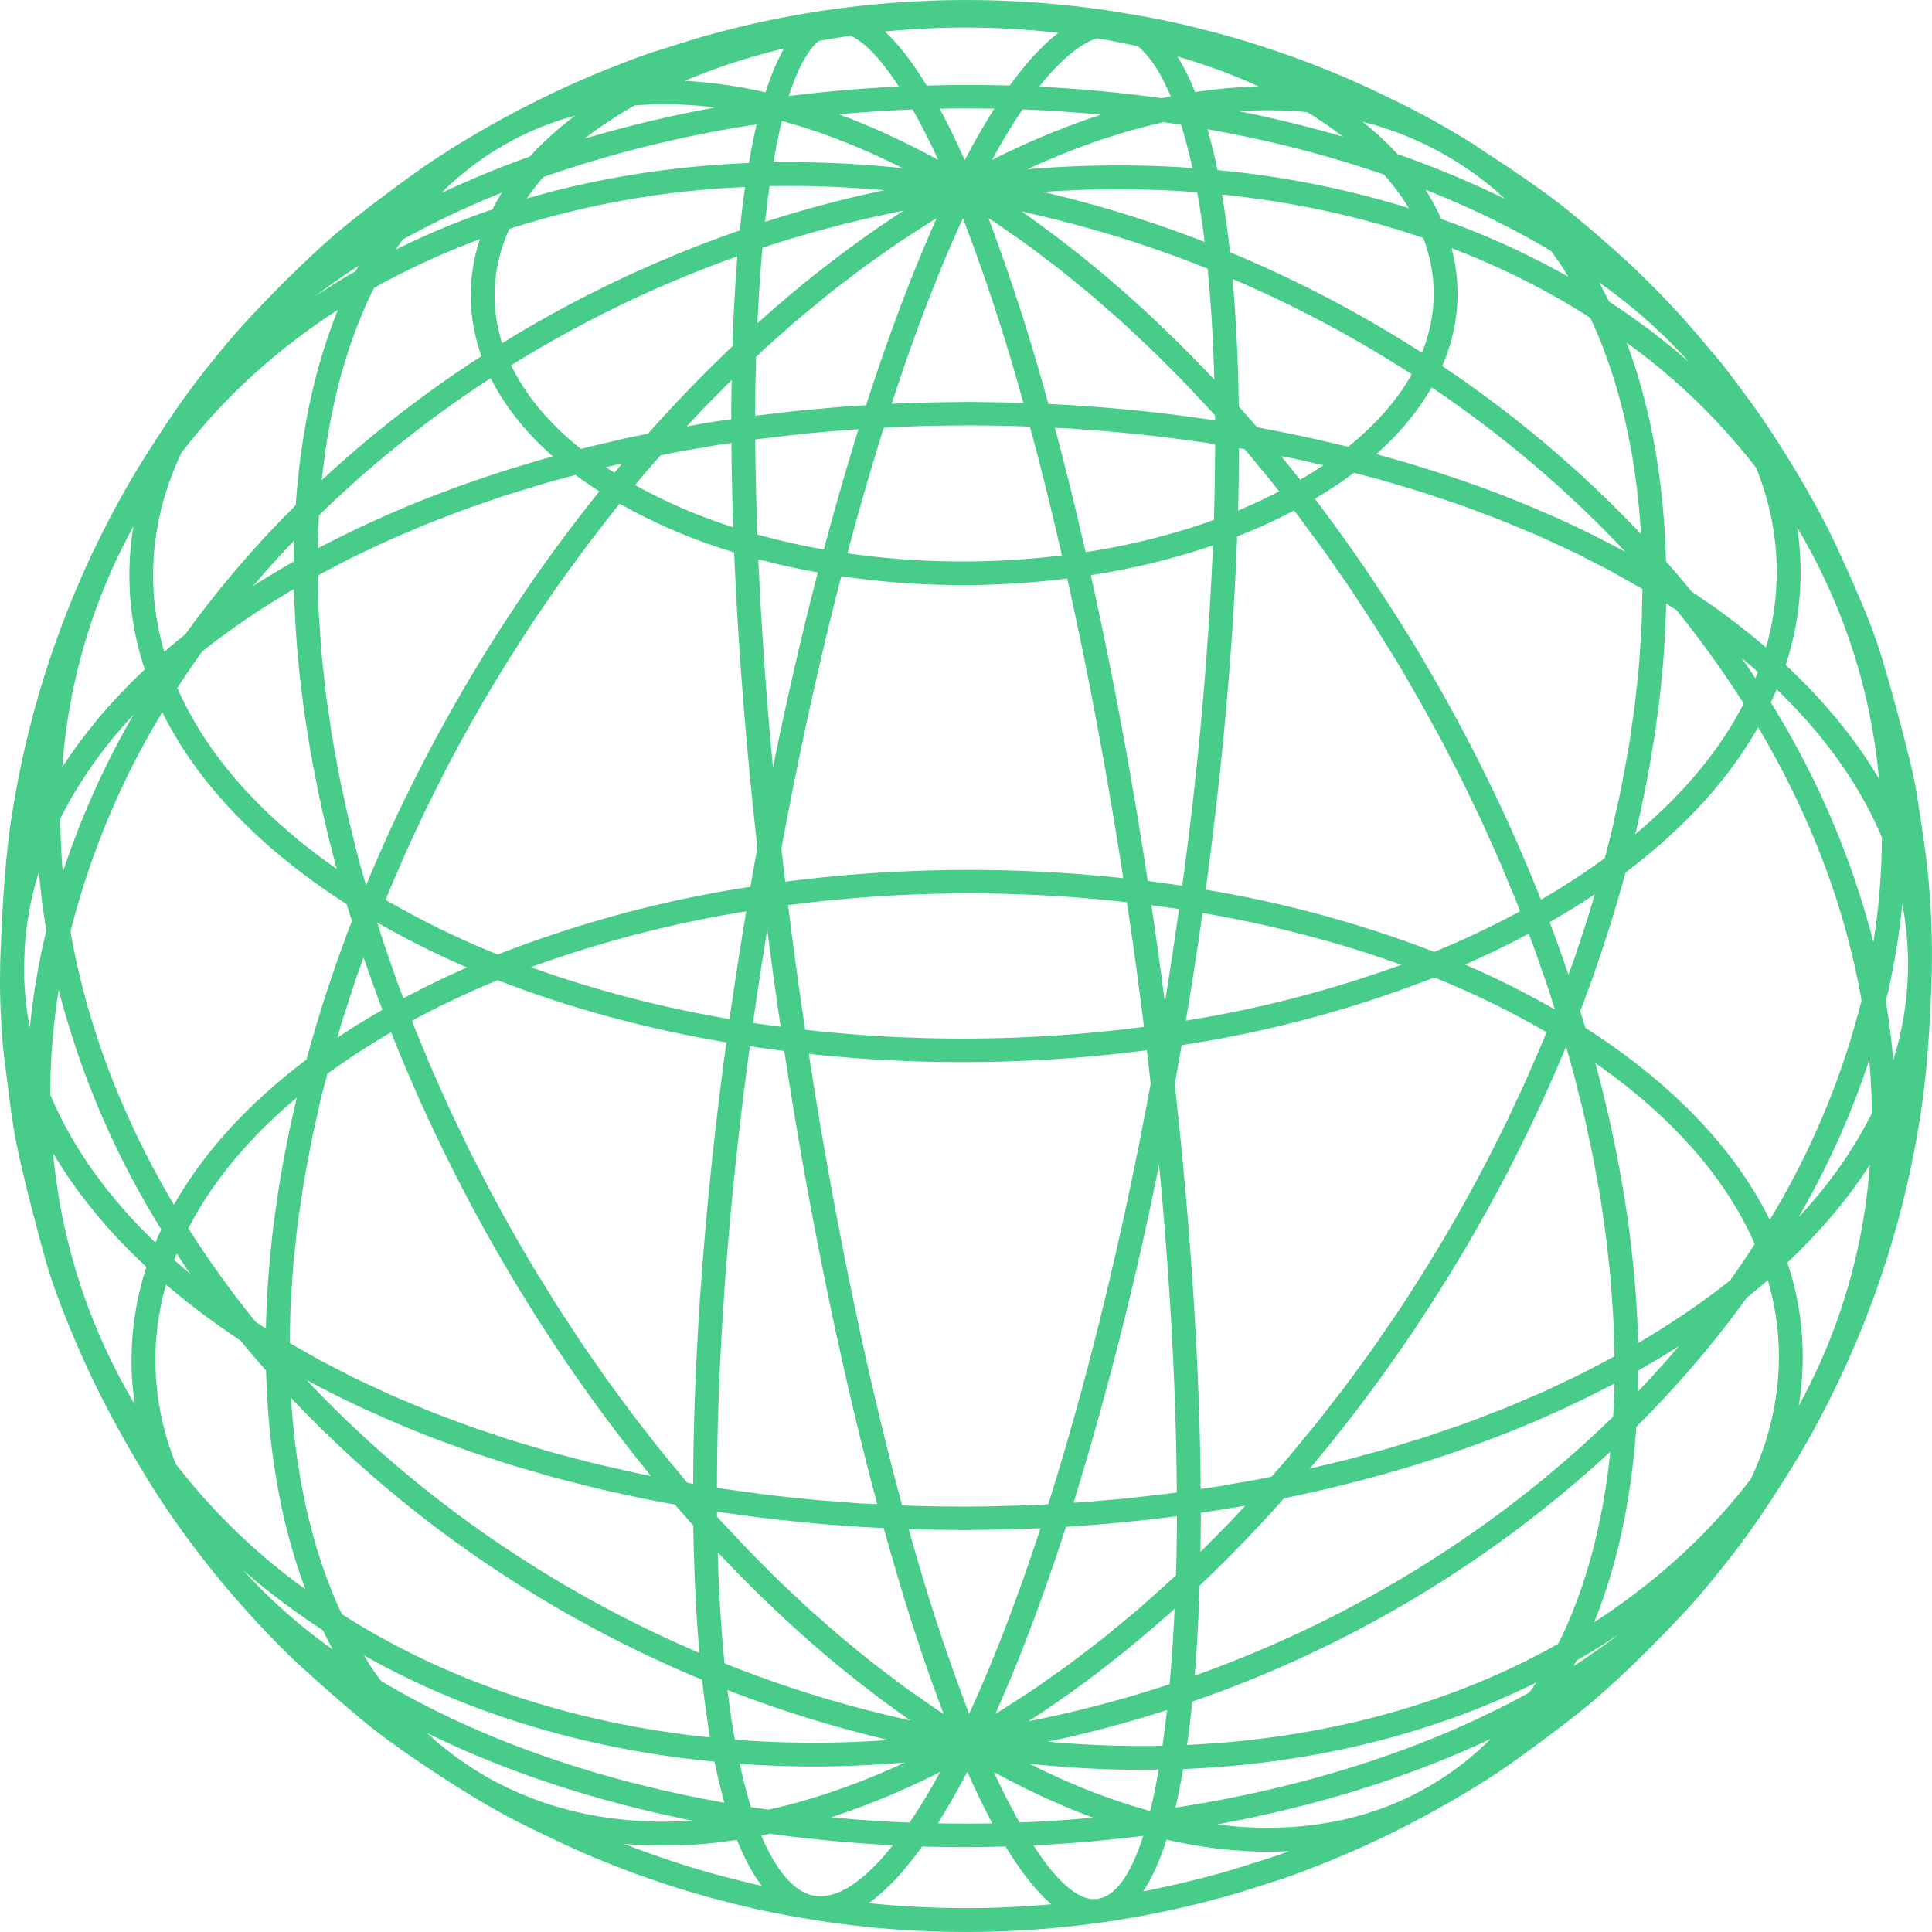<svg width="32" height="32" xmlns="http://www.w3.org/2000/svg"><path d="M21.01 30.78l-.247.078c-.185.059-.377.12-.535.164a17.488 17.488 0 0 1-1.294.306c.152-.227.28-.52.388-.857l.046.01.147.032.163.03c.047.01.095.019.142.027l.166.024.136.02c.057.007.115.012.172.018.042.004.084.01.126.013l.19.012.105.007a6.946 6.946 0 0 0 .64-.004 6.72 6.72 0 0 1-.345.12zm-4.473.816a16.08 16.08 0 0 1-2.15-.074c.288-.203.584-.517.886-.938a24.611 24.611 0 0 0 1.383 0c.258.426.511.746.759.957-.402.036-.717.048-.878.055zm-5.85-.923a12.681 12.681 0 0 1-.353-.134c.205.02.412.029.623.03h.066c.07 0 .142-.002.213-.004.023 0 .045 0 .068-.002a7.98 7.98 0 0 0 .289-.017h.01a8.78 8.78 0 0 0 .277-.028l.085-.01.206-.028.036-.005c.122.305.258.559.409.76a14.662 14.662 0 0 1-.352-.083c-.378-.095-.807-.203-1.576-.479zm20.71-12.14l.002-.003-.001.007v-.004zM16.46 29.349l.021.012.165.09.164.084.164.083.163.078.163.077.162.072c.054.024.108.048.162.07.054.024.107.045.16.066.054.022.108.045.162.065.053.021.107.04.16.06-.404.038-.811.065-1.22.08a11.988 11.988 0 0 1-.426-.837zm-.438-.003c.14.314.278.6.414.855-.3.005-.602.004-.902-.001.161-.255.324-.54.488-.854zm-2.256.755l.014-.005c.033-.01.066-.022.098-.033a11.487 11.487 0 0 0 .834-.316l.119-.05.21-.093c.034-.016.069-.03.103-.047.103-.048.207-.097.31-.148l.043-.021.074-.038c-.17.313-.34.593-.506.838a23.236 23.236 0 0 1-1.3-.087zM.604 13.467l-.001.002v-.007.005zm29 7.445l.1-.095.104-.101.096-.098.1-.103.092-.1.095-.103.088-.1.09-.106.083-.1.086-.108.08-.102.08-.108.075-.104.077-.11.07-.104.05-.075a9.73 9.73 0 0 1-1.178 3.99 4.94 4.94 0 0 0-.187-2.373zm-2.043 5.096c-.364.31-.75.597-1.156.86l.025-.065.048-.121.045-.125.044-.124.042-.128.041-.127.04-.132.037-.13.036-.135.034-.133.033-.138.03-.136.03-.141.028-.139.026-.145.025-.141.022-.148.022-.144.02-.152.017-.146.016-.155.015-.149.013-.157.01-.126a17.129 17.129 0 0 0 1.828-2.137l.005-.004.113-.092c.04-.032.079-.064.117-.097l.109-.093.005-.005c.128.44.19.89.183 1.344a4.72 4.72 0 0 1-.47 1.957 9.984 9.984 0 0 1-1.433 1.504zm-7.963 3.293c2.126-.086 4.119-.574 5.848-1.434l-.01.014c-.033.052-.07.102-.106.152-1.705.944-3.729 1.579-5.861 1.907.048-.203.09-.418.129-.64zM6.16 27.63l-.033-.051c-.034-.052-.065-.107-.098-.161 1.702.962 3.682 1.558 5.806 1.76.05.244.105.47.164.681-2.096-.372-4.061-1.045-5.69-2.019-.05-.069-.1-.138-.149-.21zM4.065 26.04c.403.349.834.668 1.285.963v.001l.06.124.054.102.048.091A8.948 8.948 0 0 1 4.022 26l.043.039zm-1.491-3.584a4.57 4.57 0 0 1 .176-1.179l.092.077.115.096a9.278 9.278 0 0 0 .229.182l.114.088.123.092.119.086.126.09c.04.029.082.057.123.085.043.03.086.06.13.088.02.015.042.03.063.043.138.168.278.334.423.498v.036l.006.153.007.163.01.15.01.161.012.147.014.16.015.143.018.157.019.14.02.154.023.139.024.15.025.136.029.149c.008.044.018.088.027.131l.032.147.031.129c.012.048.023.096.036.143.01.042.022.084.034.126.013.047.025.094.039.14l.037.123.042.138.04.12.046.135.043.115.014.038a10.436 10.436 0 0 1-2.146-2.073 4.596 4.596 0 0 1-.34-1.796zM.88 19.102l.038.062.066.108.066.102.07.107.071.101.075.107.075.1c.026.035.052.07.08.105l.078.098.084.105.083.097c.03.034.058.07.088.103l.087.097.093.102.09.095.098.1c.03.032.063.063.094.094l.102.1.099.092.008.008a5.003 5.003 0 0 0-.246 1.463c-.005.274.014.545.055.814a9.846 9.846 0 0 1-1.354-4.16zm1.517-8.014l-.103.099-.099.096a7.551 7.551 0 0 0-.102.104L2 11.484l-.098.105-.089.097-.093.108c-.03.032-.058.065-.086.098l-.088.109c-.027.033-.055.066-.08.1-.03.036-.058.073-.086.11l-.076.1-.08.112-.071.1-.076.115-.045.067a9.727 9.727 0 0 1 1.179-3.99 4.895 4.895 0 0 0 .187 2.373zM4.44 5.992a10.9 10.9 0 0 1 1.157-.86l-.026.065-.047.121-.045.125-.044.124a9.038 9.038 0 0 0-.083.255l-.04.132-.037.13c-.013.044-.024.09-.036.135l-.034.133c-.012.045-.022.092-.033.138l-.031.136-.03.142c-.009.046-.019.091-.027.138-.01.048-.018.096-.026.145l-.025.141-.023.148-.021.144-.02.152-.018.146-.016.155-.014.149c-.005.052-.01.105-.013.157l-.01.126a17.128 17.128 0 0 0-1.829 2.137l-.003.003-.118.096-.113.093-.114.098c-.13-.44-.192-.889-.184-1.343.01-.67.171-1.326.47-1.956A9.971 9.971 0 0 1 4.44 5.992zm12.285-4.575a23.787 23.787 0 0 0-1.377 0c-.235-.388-.465-.685-.691-.895a13.557 13.557 0 0 1 2.872.022c-.262.203-.53.493-.804.873zm4.123.015l-.022.001c-.11.003-.22.008-.332.015l-.103.007h-.007l-.015.002a7.383 7.383 0 0 0-.243.024l-.062.008-.165.02-.04.007-.065.01a3.741 3.741 0 0 0-.292-.591c.471.137.922.302 1.346.497zm7.088 4.53c-.404-.35-.834-.673-1.287-.968l-.058-.12-.055-.104c-.015-.03-.03-.06-.047-.09a8.937 8.937 0 0 1 1.489 1.318l-.042-.037zm1.492 3.583a4.57 4.57 0 0 1-.177 1.179l-.09-.076-.117-.097-.109-.087-.12-.096-.113-.086a13.069 13.069 0 0 0-.368-.27l-.124-.084c-.043-.03-.086-.06-.13-.088-.02-.015-.042-.029-.063-.043a18.005 18.005 0 0 0-.422-.498l-.002-.036a14.145 14.145 0 0 0-.012-.316l-.009-.15a15.772 15.772 0 0 0-.01-.161l-.013-.147c-.004-.053-.008-.106-.014-.16l-.015-.143c-.006-.052-.011-.105-.018-.157l-.018-.14-.022-.154a9.191 9.191 0 0 0-.021-.139l-.025-.15-.025-.136-.028-.148a8.115 8.115 0 0 0-.028-.133l-.032-.146-.031-.129c-.012-.048-.023-.096-.036-.143l-.033-.126-.04-.14c-.011-.042-.024-.082-.036-.123a9.95 9.95 0 0 0-.043-.138l-.04-.12-.046-.135-.043-.116-.013-.037a10.42 10.42 0 0 1 2.146 2.073c.234.583.35 1.185.34 1.796zm1.694 3.354l-.032-.052-.074-.121-.058-.09-.079-.12-.062-.09-.083-.117-.067-.089-.088-.116-.07-.089-.092-.114-.076-.088-.095-.112-.08-.09a8.44 8.44 0 0 0-.1-.108l-.085-.09a11.13 11.13 0 0 0-.193-.195l-.106-.104-.094-.088a.94.94 0 0 1-.012-.011 4.885 4.885 0 0 0 .191-2.277 9.849 9.849 0 0 1 1.355 4.16zm-3.99 10.07c.002-.055.003-.11.003-.166l.002-.103.091-.054.149-.086.137-.082.144-.088a12.77 12.77 0 0 0 .152-.096c-.217.255-.444.506-.679.752l.002-.077zm-7.803 5.355c-.023.203-.047.4-.075.592-.622.012-1.256-.01-1.898-.068.67-.141 1.33-.316 1.973-.524zm-7.28-.332c.864.336 1.758.615 2.675.829-.868.06-1.72.058-2.552-.006a14.976 14.976 0 0 1-.123-.823zm-7.18-18.96c-.002.054-.002.11-.003.165l-.002.103v.001l-.091.053a16.9 16.9 0 0 0-.429.256 14.709 14.709 0 0 0-.153.097c.218-.256.444-.508.68-.753l-.003.077zm1.024-4.543a11.75 11.75 0 0 0-.687.429c.23-.176.473-.348.73-.514l-.043.085zm2.262-1.02a12.95 12.95 0 0 0-1.6.665l.009-.014c.034-.053.071-.102.107-.153a14.79 14.79 0 0 1 1.643-.777c-.058.092-.11.185-.159.28zm4.377-1.409c-.048.203-.09.418-.128.64-1.285.052-2.521.25-3.68.588.084-.12.175-.24.277-.356a19.711 19.711 0 0 1 3.531-.872zm-1.567-.334a6.1 6.1 0 0 1 .244.004 6.5 6.5 0 0 1 .277.015l.053.003c.1.009.2.02.302.033-.739.135-1.461.307-2.16.516.248-.193.524-.377.83-.55.15-.012.3-.02.454-.02zm1.714-.197l-.15-.034-.08-.015a8.63 8.63 0 0 0-.176-.034l-.074-.012a6.68 6.68 0 0 0-.178-.028l-.07-.01a7.219 7.219 0 0 0-.18-.022l-.066-.006a7.267 7.267 0 0 0-.182-.017l-.062-.004a6.025 6.025 0 0 0-.118-.008c.517-.22 1.07-.399 1.644-.537-.117.205-.219.45-.308.727zm2.863 1.12l-.08-.042a10.913 10.913 0 0 0-.127-.068l-.147-.076-.124-.062-.15-.074c-.04-.02-.079-.037-.119-.056-.05-.024-.102-.048-.153-.07l-.114-.052-.156-.067-.11-.046a12.024 12.024 0 0 0-.159-.064l-.107-.04-.099-.039c.405-.037.811-.064 1.219-.08.162.287.307.581.426.837zm.437.004c-.14-.314-.278-.598-.415-.853.302-.006.604-.005.905 0-.162.256-.325.538-.49.853zm2.234-.746l-.037.012-.115.039-.129.045a11.18 11.18 0 0 0-.421.16l-.085.032-.066.028c-.046.018-.091.038-.137.058-.048.02-.096.04-.144.062l-.049.021-.064.03-.032.014-.143.066-.107.05-.086.042-.096.047-.071.036c.17-.312.339-.592.505-.837.435.017.868.046 1.299.087l-.022.008zm2.312-.064l.038-.003a6.094 6.094 0 0 1 .353-.013 7.467 7.467 0 0 1 .715.028l.02.002c.213.13.41.265.591.406a20.096 20.096 0 0 0-1.717-.42zm2.81 1.604a15.6 15.6 0 0 0-3.17-.63A9.558 9.558 0 0 0 20 2.14c1.013.18 1.994.43 2.922.751.16.18.298.366.412.556zm2.924 13.578l-.045-.148-.027-.088-.013-.043.016-.042c.074-.193.145-.387.213-.58l.036-.104a24.542 24.542 0 0 0 .486-1.57c.967-.727 1.705-1.54 2.195-2.405.85 1.433 1.442 2.962 1.713 4.526a13.266 13.266 0 0 1-1.52 3.633c-.58-1.175-1.616-2.26-3.054-3.18zm-6.39 9.238c.108-.102.216-.206.322-.31l.07-.07a22.572 22.572 0 0 0 .927-.977l.068-.077.012-.013.05-.01a27.895 27.895 0 0 0 .705-.157 23.385 23.385 0 0 0 1.379-.373 20.828 20.828 0 0 0 1.646-.578 18.051 18.051 0 0 0 1.543-.706l.148-.074v.015c-.004.18-.011.357-.021.532-1.888 1.842-4.268 3.341-6.93 4.289.04-.501.066-1.007.082-1.49zm-2.332 1.91l.034-.024c.172-.12.342-.243.51-.37l.049-.036a19.3 19.3 0 0 0 .49-.385c.02-.016.04-.03.059-.047.159-.13.317-.262.474-.398l.065-.056c.08-.07.16-.14.238-.212-.02.425-.047.845-.084 1.251-.76.251-1.54.457-2.338.614.17-.108.337-.221.503-.337zm-5.649-2.462l.08.084.061.064a23.085 23.085 0 0 0 .942.93l.056.052c.152.14.306.279.461.414l.05.043c.158.136.317.27.477.399l.041.032c.164.132.329.26.495.385l.029.022c.166.123.332.244.5.36A19.43 19.43 0 0 1 12 27.55a25.94 25.94 0 0 1-.112-1.839zm-6.662-2.775a15.937 15.937 0 0 0 .956.467 18.087 18.087 0 0 0 .642.276c.095.038.189.077.285.114.124.048.251.094.378.14l.286.104c.13.045.263.088.395.131.095.03.19.063.285.092.139.043.28.083.42.123l.274.08c.152.04.306.08.46.118.082.02.164.043.248.063.185.044.372.085.56.125l.16.035c.2.042.401.08.604.116.1.118.202.233.304.348.012.766.046 1.47.102 2.11-2.514-1.074-4.747-2.646-6.507-4.52.048.027.099.052.148.078zm-.31-4.754c-.036.147-.069.294-.1.442l-.019.085c-.042.2-.081.4-.117.6l-.013.074c-.035.204-.068.407-.096.609l-.008.059c-.029.207-.054.413-.075.62l-.004.038c-.021.213-.039.424-.052.634v.014c-.014.21-.022.42-.027.629v.019a13.325 13.325 0 0 1-.128-.083l-.042-.027c-.406-.5-.778-1.018-1.115-1.55.395-.769 1-1.497 1.795-2.163zm.827-3.206c.013.047.028.094.043.142l.03.098.011.038-.015.042a25.5 25.5 0 0 0-.444 1.266l-.033.102c-.06.195-.12.39-.175.585l-.028.098-.056.203c-.967.728-1.705 1.54-2.195 2.405-.85-1.433-1.441-2.962-1.713-4.526a13.26 13.26 0 0 1 1.52-3.633c.581 1.175 1.617 2.26 3.055 3.18zM9.157 7.56l-.218.06-.295.09c-.128.038-.256.077-.383.118-.1.032-.199.066-.298.1-.122.042-.244.083-.365.127-.1.036-.198.074-.297.111-.118.045-.235.09-.35.136-.1.04-.197.081-.294.122a18.718 18.718 0 0 0-.952.434c-.094.046-.187.093-.28.141-.054.028-.11.054-.163.083v-.016c.004-.18.012-.357.022-.532a18.549 18.549 0 0 1 2.844-2.27c.23.46.576.896 1.029 1.296zm3.057-3.315a29.923 29.923 0 0 0-.082 1.49 24.07 24.07 0 0 0-.827.826l-.068.071a24.05 24.05 0 0 0-.424.462l-.067.074-.014.016c-.134.027-.27.054-.403.083-.081.018-.161.038-.242.057-.154.036-.307.071-.459.11l-.007.002c-.529-.423-.918-.892-1.155-1.386a19.527 19.527 0 0 1 3.748-1.805zm2.431-1.094c-.67.14-1.329.317-1.972.524.022-.203.047-.401.074-.592.623-.013 1.257.01 1.898.068zm2.373-.348l.108-.05a14.976 14.976 0 0 1 .37-.16l.023-.01.156-.062.081-.032.046-.018.148-.055.064-.024.065-.023.149-.052.042-.014c.028-.01.055-.018.082-.026l.157-.05.016-.006.096-.028.163-.047c.034-.01.069-.018.103-.027a9.58 9.58 0 0 1 .158-.041c.035-.01.07-.017.105-.026.042-.01.084-.02.126-.028.096.013.191.027.287.042.066.213.129.451.186.716a17.877 17.877 0 0 0-2.73.021zm2.935 1.204a19.778 19.778 0 0 0-2.675-.828c.867-.061 1.72-.058 2.551.005.046.254.087.528.124.823zm2.378 3.393l-.18-.042a22.523 22.523 0 0 0-1.096-.235c-.078-.015-.155-.031-.233-.045-.1-.117-.202-.232-.304-.347a28.933 28.933 0 0 0-.102-2.11c1.042.445 2.035.975 2.967 1.578-.238.427-.593.83-1.052 1.201zm4.438 1.66a16.051 16.051 0 0 0-1.232-.59 18.35 18.35 0 0 0-1.66-.625 21.127 21.127 0 0 0-1.02-.306l-.06-.017c.386-.345.693-.716.916-1.106a18.972 18.972 0 0 1 3.21 2.724c-.05-.028-.103-.053-.154-.08zm.417 4.315l.018-.085c.042-.2.081-.4.117-.6l.013-.074c.035-.203.068-.406.097-.609l.007-.058c.029-.208.054-.414.076-.62l.003-.04c.021-.211.04-.423.052-.633v-.014c.014-.211.022-.42.027-.63v-.018l.129.083.042.027c.405.5.777 1.019 1.114 1.55-.395.77-.999 1.498-1.795 2.163.035-.147.068-.295.1-.442zm-16.88-5.7l-.037.045-.091.11c-.048-.03-.095-.06-.141-.091l.106-.025.163-.039zM14.46 3.83l-.028.02c-.173.12-.345.246-.516.374-.014.01-.028.02-.042.032a19.163 19.163 0 0 0-1.028.833l-.06.053c-.081.07-.161.141-.241.213.02-.425.047-.845.084-1.251a19.35 19.35 0 0 1 2.338-.615c-.17.11-.339.224-.507.34zm5.571 2.373l-.056-.06a22.416 22.416 0 0 0-.44-.447l-.055-.055c-.149-.147-.3-.29-.45-.432l-.054-.049a20.69 20.69 0 0 0-.464-.416l-.047-.04a19.541 19.541 0 0 0-.48-.401l-.039-.032c-.164-.132-.33-.26-.496-.386l-.028-.02a17.629 17.629 0 0 0-.5-.361c1.06.231 2.09.55 3.08.946.054.546.092 1.157.111 1.839-.027-.03-.054-.057-.082-.086zm-4.968 19.124a26.557 26.557 0 0 0 .762.014l.128.002c.077 0 .154-.003.23-.003a24.385 24.385 0 0 0 .745-.017l.306-.01c-.374 1.14-.77 2.179-1.182 3.073a33.216 33.216 0 0 1-1-3.06l.01.001zm4.855-10.205c1.145.197 2.253.482 3.29.858a19.397 19.397 0 0 1-3.567.925c.1-.593.192-1.188.277-1.783zm-6.865-.13a23.313 23.313 0 0 1 5.612-.048c.103.686.198 1.375.283 2.064a23.32 23.32 0 0 1-5.612.048 84.384 84.384 0 0 1-.283-2.064zm-.97 1.886a19.256 19.256 0 0 1-3.29-.858 19.405 19.405 0 0 1 3.567-.925 70.82 70.82 0 0 0-.276 1.783zm.625-1.48c.069.537.143 1.074.222 1.608-.153-.02-.306-.04-.458-.063.073-.515.152-1.03.236-1.545zm1.227-5.854a13.823 13.823 0 0 0 3.742.038c.35 1.573.664 3.253.928 4.964a23.819 23.819 0 0 0-5.599.058 88.367 88.367 0 0 1-.063-.551c.286-1.555.62-3.076.992-4.509zm-.39-.063a63.437 63.437 0 0 0-.742 3.228 68.355 68.355 0 0 1-.243-3.446c.322.085.65.158.985.218zm3.015-2.817l-.366-.005-.146-.002c-.088 0-.177.003-.266.004-.11 0-.219.002-.328.004-.141.003-.283.008-.423.013-.088.003-.176.005-.263.01.373-1.141.77-2.18 1.181-3.074a33.25 33.25 0 0 1 1.001 3.06c-.13-.005-.26-.007-.39-.01zm-1.865.418l.13-.008c.744-.033 1.49-.036 2.234-.008.184.68.361 1.395.53 2.133a13.498 13.498 0 0 1-3.553-.035c.192-.72.393-1.415.603-2.079.019 0 .038-.002.056-.003zm4.834 7.975c-.073.515-.151 1.031-.235 1.545a84.902 84.902 0 0 0-.223-1.608c.153.02.306.04.458.063zm-.518-.465a77.829 77.829 0 0 0-.943-5.065 11.88 11.88 0 0 0 2.023-.494 60.175 60.175 0 0 1-.51 5.637c-.188-.028-.379-.054-.57-.078zm1.794-6.923c.081.097.163.194.243.293.047.058.092.118.138.177-.219.114-.446.22-.68.317.01-.35.014-.693.015-1.032l.094.016c.064.075.127.152.19.229zm-2.864-.555c.208.014.416.03.622.05l.2.02c.179.019.358.037.536.059.083.01.165.022.247.033.162.021.323.042.484.066l.096.016c0 .41-.007.827-.02 1.253-.668.242-1.385.42-2.125.534-.162-.711-.333-1.4-.509-2.059.117.006.233.01.35.018l.119.01zm-5.34.154c.168-.022.337-.04.505-.059.078-.008.155-.019.232-.026.18-.019.362-.033.543-.048l.2-.017.138-.008c-.199.638-.39 1.304-.574 1.992-.375-.067-.743-.15-1.1-.249-.02-.535-.032-1.06-.036-1.572.031-.004.062-.01.093-.013zm4.572 17.658c-.185.008-.37.013-.555.017-.064.002-.128.005-.193.006-.494.009-.99.004-1.483-.014-.603-2.23-1.135-4.817-1.546-7.48a23.732 23.732 0 0 0 5.599-.06l.064.552c-.457 2.484-1.038 4.883-1.697 6.968l-.19.011zm4.536-16.102c.076.103.154.206.229.31.068.096.134.193.201.29.074.106.15.212.222.32.067.099.131.2.197.3.07.107.142.213.211.322.067.105.131.211.197.317.065.106.132.211.196.318.073.122.143.245.214.368.1.171.196.343.292.517.076.138.153.276.227.415.049.093.095.187.143.28.066.128.134.256.197.385.05.099.095.198.143.297.06.125.121.25.18.376l.136.305c.056.124.113.249.166.374.045.103.086.207.129.31.051.125.105.25.154.375l.035.09c-.454.245-.928.47-1.422.673a19.356 19.356 0 0 0-3.785-1.03c.271-2.001.452-3.989.52-5.85.328-.129.643-.272.942-.43l.067.084.209.284zm-4.968-4.96c.09.062.182.124.272.19.09.065.179.134.268.202.09.068.181.135.27.205.089.07.176.142.263.214.09.073.18.144.268.22.086.072.171.148.256.223.089.078.178.154.265.234.084.076.167.156.25.234.087.082.175.162.262.246.082.08.162.162.243.244.086.086.173.17.257.259.08.082.158.168.237.252.085.09.17.18.253.271l.02.022v.082l-.159-.022a26.511 26.511 0 0 0-1.888-.206 25.668 25.668 0 0 0-.714-.043 34.667 34.667 0 0 0-.992-3.078l.094.06c.092.062.183.127.275.19zm-4.064 1.901l.25-.222c.094-.083.188-.167.282-.248.085-.072.17-.14.256-.211.096-.079.19-.159.287-.235.086-.069.173-.134.26-.2.097-.075.194-.15.292-.222.087-.064.176-.125.264-.188.1-.07.198-.14.297-.208.089-.06.178-.116.267-.175.101-.065.202-.132.303-.194l.08-.048c-.408.908-.8 1.953-1.17 3.098l-.066.004-.314.02c-.146.012-.293.026-.439.04-.1.008-.2.016-.3.027-.154.016-.307.034-.46.053l-.258.03c0-.321.006-.648.016-.976l.153-.145zm-1.079 1.656c.091-.016.181-.033.273-.048.08-.013.163-.023.244-.035.003.455.013.92.03 1.395a8.92 8.92 0 0 1-1.626-.699l.15-.18c.07-.083.143-.164.214-.246l.059-.067c.069-.013.137-.028.206-.042.15-.028.3-.053.45-.078zm-4.975 6.928l.09-.21c.074-.167.152-.331.23-.496.028-.059.054-.119.083-.178.088-.182.18-.363.272-.544l.06-.122a26.78 26.78 0 0 1 1.117-1.951l.053-.082c.116-.183.233-.365.354-.545.04-.061.084-.121.126-.183.098-.144.196-.289.297-.43l.16-.22c.093-.127.185-.255.28-.38.06-.08.123-.16.184-.239.09-.116.179-.232.27-.346l.065-.08a9.303 9.303 0 0 0 1.896.806c.065 1.568.198 3.222.385 4.893-.04.215-.078.43-.116.646a19.58 19.58 0 0 0-4.184 1.122 14.27 14.27 0 0 1-1.858-.906l.035-.087c.064-.157.133-.312.2-.468zm-.268 1.268c-.035-.104-.066-.208-.1-.312l-.007-.026c.471.272.968.521 1.487.745-.362.159-.713.33-1.053.511-.028-.076-.059-.15-.086-.227-.038-.102-.072-.205-.108-.307-.045-.128-.09-.256-.133-.384zm4.599 8.421c-.076-.094-.15-.19-.224-.285-.076-.098-.153-.194-.228-.293-.074-.098-.146-.198-.22-.297-.072-.099-.146-.197-.218-.297-.073-.102-.144-.207-.216-.31-.07-.1-.14-.198-.208-.299-.072-.108-.143-.218-.214-.327-.065-.099-.13-.196-.194-.296-.075-.117-.147-.237-.22-.356-.057-.093-.116-.185-.172-.278a28.968 28.968 0 0 1-.734-1.302c-.043-.081-.084-.164-.126-.246-.072-.14-.145-.278-.215-.419-.045-.09-.087-.183-.13-.274-.065-.133-.13-.265-.192-.399-.044-.095-.085-.192-.129-.288-.058-.13-.117-.26-.174-.391-.042-.098-.081-.197-.122-.296-.054-.13-.109-.259-.16-.388l-.034-.09c.453-.245.927-.47 1.42-.673 1.18.462 2.459.805 3.787 1.032-.345 2.534-.543 5.048-.55 7.31l-.095-.016c-.066-.077-.13-.157-.196-.236-.079-.095-.158-.189-.236-.286zm2.979.838c-.164-.012-.328-.024-.491-.039-.097-.009-.193-.02-.289-.03-.15-.016-.299-.031-.448-.05-.103-.012-.206-.027-.308-.041-.141-.019-.282-.037-.422-.058l-.1-.016c.004-2.26.2-4.778.545-7.314.189.029.38.055.57.079.408 2.666.938 5.26 1.54 7.507-.116-.006-.232-.01-.347-.018l-.25-.02zm5.034-.093l-.308.035c-.148.015-.296.026-.445.039-.099.008-.197.018-.297.025l-.135.008a57.669 57.669 0 0 0 1.416-5.599c.18 1.89.283 3.732.294 5.428l-.096.014c-.142.018-.286.033-.43.05zm6.41-7.128c-.03.069-.058.138-.089.207-.075.167-.153.333-.232.499l-.08.174c-.089.182-.18.363-.273.545l-.06.12a26.737 26.737 0 0 1-1.117 1.952l-.048.075c-.118.185-.236.37-.358.552l-.125.181c-.099.145-.197.29-.299.433l-.158.217c-.093.128-.186.256-.28.382-.061.08-.124.158-.185.237-.09.117-.179.234-.27.348-.067.083-.135.163-.202.245-.089.108-.177.217-.268.324-.07.083-.143.164-.215.246l-.058.067-.21.042c-.133.026-.268.048-.402.07-.107.02-.214.04-.32.056-.08.013-.161.023-.241.035-.016-2.079-.17-4.374-.43-6.704.039-.215.078-.431.115-.647a19.577 19.577 0 0 0 4.184-1.121 14.28 14.28 0 0 1 1.858.906l-.034.087c-.065.158-.134.315-.203.472zm.27-1.273c.035.106.067.213.1.32l.007.019c-.472-.272-.969-.52-1.488-.745.362-.158.714-.329 1.054-.511.028.075.058.15.085.226.039.105.074.21.111.316.044.125.089.25.13.375zm-2.788-8.437l.306.09c.124.037.249.073.372.112.103.032.204.068.306.102.12.04.24.078.357.12.103.036.204.075.305.113.114.043.23.085.342.13.102.04.202.082.303.124.11.046.22.09.327.138.1.044.199.09.298.136.105.049.21.096.314.146.098.048.194.099.29.148.101.052.203.102.301.156.096.051.19.106.283.159.08.045.161.09.24.137 0 .094-.004.19-.006.285-.002.106-.004.212-.008.319-.005.117-.015.234-.022.352-.007.105-.013.21-.022.315-.01.12-.024.242-.037.363-.012.104-.021.207-.035.312-.015.123-.034.247-.053.371-.015.103-.028.205-.045.308-.021.127-.046.254-.07.382-.018.1-.035.2-.056.302-.026.13-.056.26-.085.39-.022.099-.042.197-.066.296-.031.133-.067.267-.102.4l-.016.062c-.326.24-.678.47-1.057.689l-.036-.09-.03-.075a27.874 27.874 0 0 0-.254-.608l-.028-.065c-.09-.206-.181-.41-.275-.614l-.025-.052a28.584 28.584 0 0 0-.299-.621l-.016-.034a28.013 28.013 0 0 0-.325-.631l-.006-.012a28.579 28.579 0 0 0-.715-1.268l-.011-.02c-.121-.201-.245-.401-.37-.6l-.023-.035a28.347 28.347 0 0 0-.375-.575l-.032-.049c-.126-.186-.253-.37-.383-.553l-.04-.056a26.866 26.866 0 0 0-.436-.595l-.066-.087c.23-.138.448-.281.647-.431l.046.012c.13.034.26.066.388.102zm-1.097-.274l.157.036a7.034 7.034 0 0 1-.384.24l-.089-.112-.051-.064a25.484 25.484 0 0 0-.175-.216c.081.016.164.03.245.048.1.021.198.045.297.068zM11.648 6.77c.077-.08.157-.16.236-.239.078-.078.155-.158.234-.235-.004.224-.005.441-.006.647l-.135.02c-.071.011-.143.02-.215.032-.13.02-.258.045-.388.068l.004-.004c.09-.097.179-.194.27-.29zM5.94 14.232c-.028-.106-.053-.212-.08-.318-.031-.125-.063-.25-.092-.374-.025-.107-.047-.214-.07-.32-.027-.124-.055-.247-.079-.37-.021-.107-.04-.214-.059-.321-.022-.122-.045-.244-.065-.365-.017-.108-.031-.214-.047-.322-.017-.12-.036-.24-.051-.36-.014-.108-.024-.214-.035-.32-.013-.12-.027-.239-.037-.357-.01-.107-.016-.213-.023-.32-.008-.117-.017-.233-.023-.349-.005-.107-.007-.213-.01-.319-.003-.094-.006-.19-.007-.283.085-.047.171-.091.257-.137.094-.049.188-.1.283-.147.107-.053.216-.104.324-.155.096-.046.192-.092.29-.136.11-.05.225-.098.338-.146l.292-.125c.117-.047.235-.091.353-.136.099-.038.196-.077.296-.113.121-.044.245-.086.368-.128.099-.034.196-.069.296-.101.127-.041.255-.08.382-.118.1-.03.198-.062.297-.09.131-.039.264-.073.397-.109l.098-.026c.124.093.256.183.393.272l-.06.076-.059.074c-.133.169-.265.339-.394.511l-.053.07a26.434 26.434 0 0 0-.81 1.146l-.032.05c-.127.19-.252.383-.375.578l-.019.031c-.122.196-.243.392-.36.591l-.015.025c-.118.2-.232.4-.345.602l-.027.048c-.109.197-.215.394-.319.593l-.034.066c-.101.194-.2.39-.295.586l-.04.08a25.942 25.942 0 0 0-.565 1.253l-.04.096-.022.05-.015-.055c-.036-.126-.073-.252-.107-.378zm-.26 2.641c.044-.141.091-.283.138-.424.029-.088.056-.176.086-.264.038-.11.08-.219.119-.328l.016.047c.067.198.137.395.21.592l.034.094.051.136c-.26.149-.51.303-.746.462l.011-.04.08-.275zm4.532 7.45c-.125-.028-.252-.056-.376-.086-.11-.027-.218-.057-.326-.085-.122-.032-.245-.063-.365-.097-.11-.03-.216-.063-.324-.095-.119-.035-.238-.07-.355-.106-.107-.034-.213-.071-.32-.107-.114-.038-.23-.075-.343-.115-.106-.038-.21-.078-.316-.118-.11-.04-.222-.081-.332-.125-.104-.04-.206-.085-.309-.127-.107-.045-.215-.089-.321-.135-.102-.045-.201-.092-.302-.139-.103-.047-.208-.095-.31-.144-.1-.048-.196-.1-.293-.149l-.299-.154c-.096-.052-.19-.106-.283-.16-.08-.045-.16-.09-.24-.137l.006-.284c.003-.107.004-.213.009-.32.005-.116.014-.234.021-.35.008-.106.013-.212.022-.318.01-.12.025-.24.038-.361.01-.104.02-.208.034-.313.015-.123.035-.247.053-.372.015-.102.029-.204.046-.307.02-.127.045-.255.07-.383.018-.1.035-.2.055-.3.026-.131.056-.263.086-.394.022-.097.042-.195.065-.293.032-.134.068-.268.103-.403l.015-.06c.327-.239.679-.468 1.057-.688l.034.085.035.087c.08.2.164.399.25.597l.033.077c.087.201.177.402.27.602l.03.063c.095.204.193.408.293.61l.024.047c.103.207.209.414.317.619l.014.025c.111.21.225.418.342.625l.005.01c.116.206.236.411.357.615l.019.031c.118.198.24.394.362.588l.03.048c.121.19.244.378.369.564l.039.059c.123.183.249.364.376.544l.046.065a27.112 27.112 0 0 0 .83 1.102l.056.071.172.213c-.08-.016-.162-.03-.242-.048-.11-.023-.218-.05-.327-.074zm5.049 3.814c-.091-.063-.182-.125-.273-.191-.09-.065-.179-.134-.268-.202-.09-.068-.18-.135-.27-.205-.089-.07-.176-.143-.264-.214-.089-.073-.179-.145-.267-.22-.086-.073-.171-.149-.257-.224-.088-.077-.176-.153-.264-.233-.084-.076-.167-.156-.251-.235-.087-.081-.174-.162-.26-.245-.083-.08-.164-.164-.246-.246l-.255-.257c-.08-.083-.16-.17-.24-.255-.083-.09-.167-.177-.25-.268-.006-.007-.012-.015-.02-.022v-.084l.17.027.256.034c.163.022.327.044.49.063.1.012.2.02.299.031.151.016.302.032.454.046.106.01.213.016.32.024.145.011.29.023.437.031.11.007.221.012.332.017h.003c.315 1.136.647 2.175.993 3.078l-.095-.06c-.092-.062-.183-.126-.274-.19zm3.813-1.68c-.094.083-.187.167-.282.248-.085.072-.171.141-.256.212-.096.078-.19.158-.286.234-.087.068-.174.134-.261.2-.097.075-.194.15-.292.222-.087.064-.176.125-.264.187-.099.07-.197.142-.297.209-.089.06-.178.117-.267.175-.1.065-.201.131-.303.194-.026.017-.053.032-.08.048.408-.908.8-1.953 1.17-3.098h.015a27.52 27.52 0 0 0 1.114-.093 25.168 25.168 0 0 0 .709-.082c-.001.322-.006.649-.016.977-.052.048-.102.098-.154.145l-.25.222zm1.28-1.227l-.236.238c-.078.08-.156.159-.235.236.004-.224.006-.44.006-.647a28.441 28.441 0 0 0 .737-.119l-.003.003c-.09.097-.178.194-.27.289zm5.707-7.462c.028.107.054.214.08.321.032.124.064.247.093.37.025.108.046.215.07.322.026.123.054.246.078.369.022.107.04.215.06.322.021.121.044.243.064.364.018.108.032.215.048.323.017.12.035.24.05.36.014.107.024.214.036.321.013.118.027.237.037.355.01.107.015.213.023.32.008.117.017.233.022.35.006.106.007.212.01.318.003.094.006.19.007.283-.084.046-.17.091-.255.136-.095.05-.189.1-.286.148-.104.053-.212.103-.319.153-.098.046-.194.094-.294.139-.108.049-.22.095-.33.142-.1.043-.2.087-.302.128-.112.046-.226.088-.34.132-.102.04-.204.08-.308.118-.116.042-.234.081-.35.121-.105.036-.21.074-.315.108-.12.039-.24.074-.36.111-.107.033-.212.067-.32.098-.122.035-.246.067-.369.1-.107.03-.214.06-.323.087-.125.032-.252.061-.379.091l-.194.046.038-.047c.136-.162.27-.325.402-.49l.06-.078c.133-.167.264-.337.393-.508l.054-.073c.13-.175.259-.35.385-.528l.045-.065c.128-.182.255-.365.378-.55l.035-.053c.126-.19.25-.382.372-.575l.022-.035c.121-.194.24-.39.357-.586l.017-.028c.117-.198.231-.398.343-.599l.029-.051c.108-.196.214-.393.318-.591l.035-.067c.1-.194.199-.39.294-.586l.04-.08c.093-.193.184-.388.272-.582l.041-.09c.087-.193.171-.387.253-.581l.04-.097.021-.05.017.062c.035.124.072.247.105.372zm.26-2.641c-.043.141-.09.282-.137.424l-.087.264c-.038.11-.079.219-.118.328l-.015-.042c-.068-.2-.14-.401-.213-.602l-.03-.082-.054-.143c.26-.149.51-.303.747-.462l-.012.039c-.027.092-.052.184-.08.276zM23.746 4.904c-.005.32-.072.634-.194.939a20.212 20.212 0 0 0-3.18-1.666c-.037-.338-.08-.657-.132-.955 1.166.12 2.284.36 3.333.719.119.313.179.636.173.963zm-10.791-2.9l.184.053c.03.01.059.017.088.026.07.022.14.044.21.068l.063.02c.093.032.186.065.28.1l.007.002.269.105.084.035c.064.027.13.054.194.083.035.014.069.03.103.045a12.496 12.496 0 0 1 .465.22l.049.025a17.7 17.7 0 0 0-2.141-.098c.042-.243.089-.472.14-.684a.04.04 0 0 1 .005 0zM8.192 4.854c.006-.363.09-.719.245-1.063a14.71 14.71 0 0 1 3.904-.693c-.034.234-.062.475-.087.718a19.915 19.915 0 0 0-3.937 1.868 2.567 2.567 0 0 1-.125-.83zm-4.676 5.806l.095-.073.147-.107.09-.065c.055-.04.113-.08.17-.119l.073-.05c.073-.05.147-.099.221-.147l.031-.02c.17-.11.346-.218.526-.324v.007c.005.208.015.417.028.628l.002.033c.013.206.03.413.051.62l.005.054c.021.202.046.406.074.61l.009.07c.028.2.06.401.094.603l.014.08c.035.2.073.399.114.598l.018.09c.042.198.087.396.134.594l.023.095c.045.185.092.37.142.555-1.268-.884-2.162-1.905-2.64-2.997.131-.203.268-.405.41-.603l.036-.03.133-.102zM28.499 21.33l-.111.085-.126.091-.11.081-.14.097-.104.072c-.055.038-.112.074-.168.111l-.084.056c-.17.11-.344.216-.523.322a16.716 16.716 0 0 0-.083-1.297l-.004-.04a18.396 18.396 0 0 0-.074-.623l-.008-.057c-.028-.204-.06-.41-.096-.615l-.012-.07a20.692 20.692 0 0 0-.116-.608l-.016-.078a21.668 21.668 0 0 0-.3-1.249c1.268.884 2.163 1.905 2.64 2.997-.131.203-.267.405-.409.603l-.039.032-.117.09zm1.216-9.624l.081.087.09.098.08.09.084.098.076.09.08.1.072.092a8.184 8.184 0 0 1 .347.487 6.975 6.975 0 0 1 .446.799 5.226 5.226 0 0 1 .098.22c0 .582-.048 1.162-.14 1.736a14.253 14.253 0 0 0-1.699-3.967c.034-.073.066-.146.097-.22l.006.006.103.1.083.085.096.099zm-.682-.649l.083.072-.041.106a16.957 16.957 0 0 0-.224-.332c.034.028.068.055.1.083l.082.071zm-2.517-5.387c.052.13.1.263.147.4l.02.06c.046.139.09.28.13.425l.015.057c.04.147.077.297.11.45l.01.049c.034.157.065.317.093.48l.005.036c.028.17.052.34.073.516v.014c.021.175.038.354.05.535l.003.025c.003.041.003.084.006.125a19.414 19.414 0 0 0-3.29-2.779c.16-.372.247-.758.253-1.153a2.95 2.95 0 0 0-.099-.8c.816.312 1.585.697 2.297 1.153.053.113.104.227.152.345l.025.062zm-.642-1.251c.034.053.066.109.099.163a13.372 13.372 0 0 0-2.101-.955 3.556 3.556 0 0 0-.263-.485c.739.291 1.437.63 2.082 1.016.05.069.1.138.149.21l.034.051zM14.087.592c.268.12.545.449.8.841-.612.03-1.22.082-1.822.158.136-.425.299-.743.493-.912.175-.033.352-.061.53-.087zM5.334 7.911c.02-.177.042-.351.068-.522l.005-.035c.026-.167.055-.33.087-.49l.01-.045c.032-.156.068-.31.106-.46l.014-.051c.038-.148.08-.292.126-.434a7.987 7.987 0 0 1 .372-.955c.023-.051.05-.1.075-.15.553-.311 1.14-.58 1.752-.808a3.003 3.003 0 0 0-.152.885c-.006.359.056.71.178 1.053A19.066 19.066 0 0 0 5.33 7.953l.002-.02.002-.022zm-4.233 5.45a7.015 7.015 0 0 1 .117-.205l.06-.1a8.443 8.443 0 0 1 .268-.405 7.556 7.556 0 0 1 .465-.592l.086-.098.085-.095.03-.031a13.915 13.915 0 0 0-1.172 2.612c-.025-.295-.04-.591-.041-.888.015-.03.03-.061.047-.092l.055-.105zm-.631 3.53L.455 16.8l-.016-.124-.011-.088-.012-.132-.007-.081-.007-.148L.4 16.16v-.149c.002-.092.005-.196.01-.308l.003-.052.012-.149.011-.089.016-.13.016-.096.02-.124.02-.099.026-.118.025-.101.03-.116.029-.101.027-.09c.027.326.068.652.122.975-.128.532-.22 1.069-.273 1.61a.406.406 0 0 1-.002-.013l-.021-.12zm1.817 3.403l-.084-.09-.088-.096-.08-.09-.083-.097-.077-.093-.08-.097-.072-.093a8.42 8.42 0 0 1-.075-.099l-.07-.094a5.43 5.43 0 0 1-.202-.294 6.532 6.532 0 0 1-.537-1.004l-.007-.015c0-.582.049-1.162.14-1.736a14.244 14.244 0 0 0 1.699 3.967 5.732 5.732 0 0 0-.097.22l-.01-.01-.098-.096c-.03-.029-.058-.059-.086-.088-.032-.031-.063-.063-.093-.095zm.675.643l-.076-.067.04-.106c.074.111.148.222.224.332l-.1-.083-.088-.076zM5.51 26.39l-.024-.062a8.052 8.052 0 0 1-.148-.4l-.02-.06a8.955 8.955 0 0 1-.13-.425l-.014-.056a9.63 9.63 0 0 1-.111-.451l-.01-.05a10.56 10.56 0 0 1-.092-.48l-.006-.035c-.027-.17-.052-.34-.072-.516l-.002-.014c-.02-.175-.036-.354-.05-.535 0-.008 0-.017-.002-.025l-.006-.125c1.84 1.95 4.178 3.575 6.806 4.666.038.338.081.657.132.955-2.266-.232-4.354-.926-6.099-2.042a7.58 7.58 0 0 1-.152-.345zm20.6 1.116c.24-.138.472-.282.699-.435-.234.18-.481.354-.744.524l.045-.089zm.557-3.417c-.019.176-.041.35-.067.52l-.005.036a10.82 10.82 0 0 1-.088.488l-.01.047a9.83 9.83 0 0 1-.106.46l-.013.052a9.255 9.255 0 0 1-.126.432l-.017.055a8.323 8.323 0 0 1-.145.408l-.022.056a7.596 7.596 0 0 1-.188.438c-.024.05-.05.099-.075.148-1.777 1-3.88 1.57-6.144 1.672.033-.234.062-.474.086-.717a19.633 19.633 0 0 0 6.924-4.138l-.002.02-.002.023zm4.233-5.452l-.057.102a7.407 7.407 0 0 1-.25.41 6.04 6.04 0 0 1-.21.3 6.651 6.651 0 0 1-.31.393 7.242 7.242 0 0 1-.083.099l-.084.095-.088.098-.029.03c.485-.841.88-1.716 1.172-2.612.026.296.04.591.042.888a6.095 6.095 0 0 1-.103.197zm.63-3.534l.017.097.015.119.012.093.011.125c.002.03.006.059.007.088l.007.139.003.075a4.798 4.798 0 0 1-.003.332l-.004.104-.006.074-.012.147-.01.088c-.006.044-.01.088-.017.132l-.015.094-.021.125-.02.097c-.008.04-.016.08-.026.12-.007.034-.016.067-.024.1l-.03.117-.03.102-.026.089a11.853 11.853 0 0 0-.123-.976c.128-.53.22-1.068.273-1.608l.003.013.02.114zM24.706 3.098c.075.062.147.129.219.195a15.99 15.99 0 0 0-1.777-.74 5.348 5.348 0 0 0-.577-.536l.09.024.098.027c.04.011.08.024.12.037l.094.03.12.043.092.033.12.048.088.037.122.055.082.037.133.067.067.034.007.004c.062.033.124.067.185.103l.007.005c.108.063.213.131.316.202l.049.032c.11.077.216.158.32.243l.025.02zM18.851.768c.188.158.373.429.54.828l-.071.015-.012.002-.015.003-.052.01a23.281 23.281 0 0 0-2.03-.19c.34-.427.663-.702.955-.802.231.038.46.083.685.133zM7.384 3.124c.094-.09.19-.175.29-.257l.023-.018c.102-.083.207-.162.315-.236l.014-.01c.108-.073.22-.142.333-.207l.04-.022c.078-.044.158-.086.239-.125l.059-.029c.089-.042.179-.082.27-.119l.036-.013a4.96 4.96 0 0 1 .257-.093l.053-.018c.07-.022.14-.04.211-.06-.284.214-.533.44-.75.676-.504.18-.992.382-1.462.603l.045-.046.027-.026zm7.31 26.2l-.135.059-.141.057c-.043.018-.086.036-.129.052-.048.02-.095.037-.143.055l-.125.047-.144.05c-.04.015-.082.03-.122.043l-.144.047-.12.038-.144.043-.12.034a8.827 8.827 0 0 1-.402.103l-.1.022-.286-.042a8.36 8.36 0 0 1-.187-.718c.403.029.81.045 1.221.045.5 0 1.005-.024 1.514-.066l-.157.072-.135.059zm4.12.603l-.104-.031-.144-.048-.104-.034-.148-.053-.103-.037-.15-.058-.102-.04c-.051-.02-.102-.042-.153-.064-.034-.014-.067-.027-.1-.042l-.16-.07-.096-.044a12.422 12.422 0 0 1-.333-.16l-.065-.032c.63.066 1.253.1 1.866.1.092 0 .182-.004.274-.005-.042.244-.09.474-.141.686l-.094-.026-.143-.042zm-7.497.238a10.904 10.904 0 0 1-.354.008 6.858 6.858 0 0 1-.599-.03l-.11-.011-.12-.015c-.037-.004-.074-.01-.11-.015l-.119-.019-.108-.02a5.459 5.459 0 0 1-.116-.022l-.108-.025-.114-.026-.108-.03-.11-.03a5.22 5.22 0 0 1-.109-.033l-.105-.034c-.037-.012-.073-.026-.11-.039l-.1-.037c-.038-.014-.075-.03-.112-.045l-.096-.039-.116-.052-.088-.04-.13-.066-.07-.035a5.49 5.49 0 0 1-.547-.335l-.016-.01a5.447 5.447 0 0 1-.32-.244l-.026-.02c-.075-.062-.147-.13-.22-.196 1.327.654 2.821 1.137 4.398 1.451l-.025.002a7.512 7.512 0 0 1-.132.007zm2.159 1.232l-.027-.005c-.288-.07-.583-.38-.84-.99l.145-.03c.67.093 1.35.157 2.035.19-.486.613-.938.907-1.313.835zm4.723.051c-.347.07-.737-.348-1.083-.883.61-.029 1.219-.082 1.82-.158-.189.592-.431.98-.737 1.041zm3.541-1.22a4.848 4.848 0 0 1-.437.037 6.84 6.84 0 0 1-.128.005l-.096.002a5.97 5.97 0 0 1-.686-.028 6.72 6.72 0 0 1-.234-.026c1.614-.296 3.153-.767 4.53-1.416l-.044.045-.03.028a5.069 5.069 0 0 1-.287.255l-.024.02a4.98 4.98 0 0 1-.314.235l-.016.01a4.954 4.954 0 0 1-.53.315c-.018.01-.037.018-.055.027a4.316 4.316 0 0 1-.134.065l-.068.03-.125.053-.076.03-.12.046-.08.027-.12.04-.084.025-.12.034-.086.022-.121.03-.087.017a5.31 5.31 0 0 1-.123.025l-.09.015-.123.02-.092.011zm10.137-16.212l-.034-.232c-.048-.335-.102-.715-.17-1.016a33.826 33.826 0 0 0-.501-1.864c-.168-.568-.487-1.28-.776-1.902-.327-.7-.854-1.553-1.206-2.07-.129-.188-.284-.4-.45-.617a7.21 7.21 0 0 0-.445-.556 15.9 15.9 0 0 0-.501-.578 15.82 15.82 0 0 0-.797-.807 22.135 22.135 0 0 0-1.003-.87c-.398-.325-.935-.685-1.404-.992l-.002-.001c-.038-.027-.076-.051-.115-.077-.027-.018-.053-.037-.08-.054-.037-.024-.074-.046-.111-.068l-.03-.02a4.23 4.23 0 0 0-.053-.031l-.008-.004-.004-.003-.01-.006a13.69 13.69 0 0 0-.973-.534l-.17-.082a20.462 20.462 0 0 0-.683-.319 16.834 16.834 0 0 0-.904-.359c-.787-.282-1.225-.392-1.613-.49A13.031 13.031 0 0 0 18.635.22l-.006-.001-.303-.05A16.2 16.2 0 0 0 15.45.01c-.23.01-.77.03-1.446.116-.274.035-.785.1-1.508.263-.248.055-.581.14-.83.21-.164.046-.359.108-.547.168l-.245.077c-.241.075-.541.193-.783.289l-.028.01a16.27 16.27 0 0 0-1.822.869l-.064.034-.024.015a15.56 15.56 0 0 0-1.107.682c-.436.306-.948.69-1.305.98-.608.492-1.32 1.234-1.597 1.53-.204.218-.433.485-.655.764a13.056 13.056 0 0 0-.661.894c-.199.296-.485.737-.69 1.091a15.866 15.866 0 0 0-1.941 5.5c-.11.681-.16 1.56-.183 2.18l-.002.02-.009.238V16.041c-.013.513.022 1.178.089 1.654l.043.335c.039.302.082.645.139.917.129.624.347 1.44.465 1.87.204.739.616 1.647.738 1.908.297.638.767 1.48 1.169 2.095a15.339 15.339 0 0 0 .942 1.282 16.196 16.196 0 0 0 1.189 1.304c.33.314.812.74 1.226 1.086.481.4 1.153.841 1.59 1.117l.016.01c.014.01.028.017.042.026l.097.06c.337.21.748.437 1.05.58l.175.085c.222.106.473.227.677.315.29.126.645.267.904.36.788.282 1.227.393 1.614.49.467.117.764.173 1.197.245h.002c.041.01.083.016.125.02l.183.03a16.068 16.068 0 0 0 4.322.045c.273-.035.782-.1 1.508-.263.249-.055.582-.14.83-.21.165-.046.36-.108.548-.168l.244-.077c.243-.076.546-.195.789-.29l.023-.01a16.333 16.333 0 0 0 1.857-.887l.029-.015.022-.014.234-.133c.162-.094.57-.336.874-.55.437-.306.949-.69 1.305-.979.608-.493 1.32-1.235 1.598-1.531.202-.216.428-.48.648-.757a12.918 12.918 0 0 0 .667-.901c.2-.296.486-.738.69-1.091a15.873 15.873 0 0 0 1.941-5.5c.115-.706.172-1.637.19-2.342l.004-.096v-.055-.049c.01-.604-.038-1.384-.121-1.94z" fill="#47CC8A" fill-rule="evenodd"/></svg>